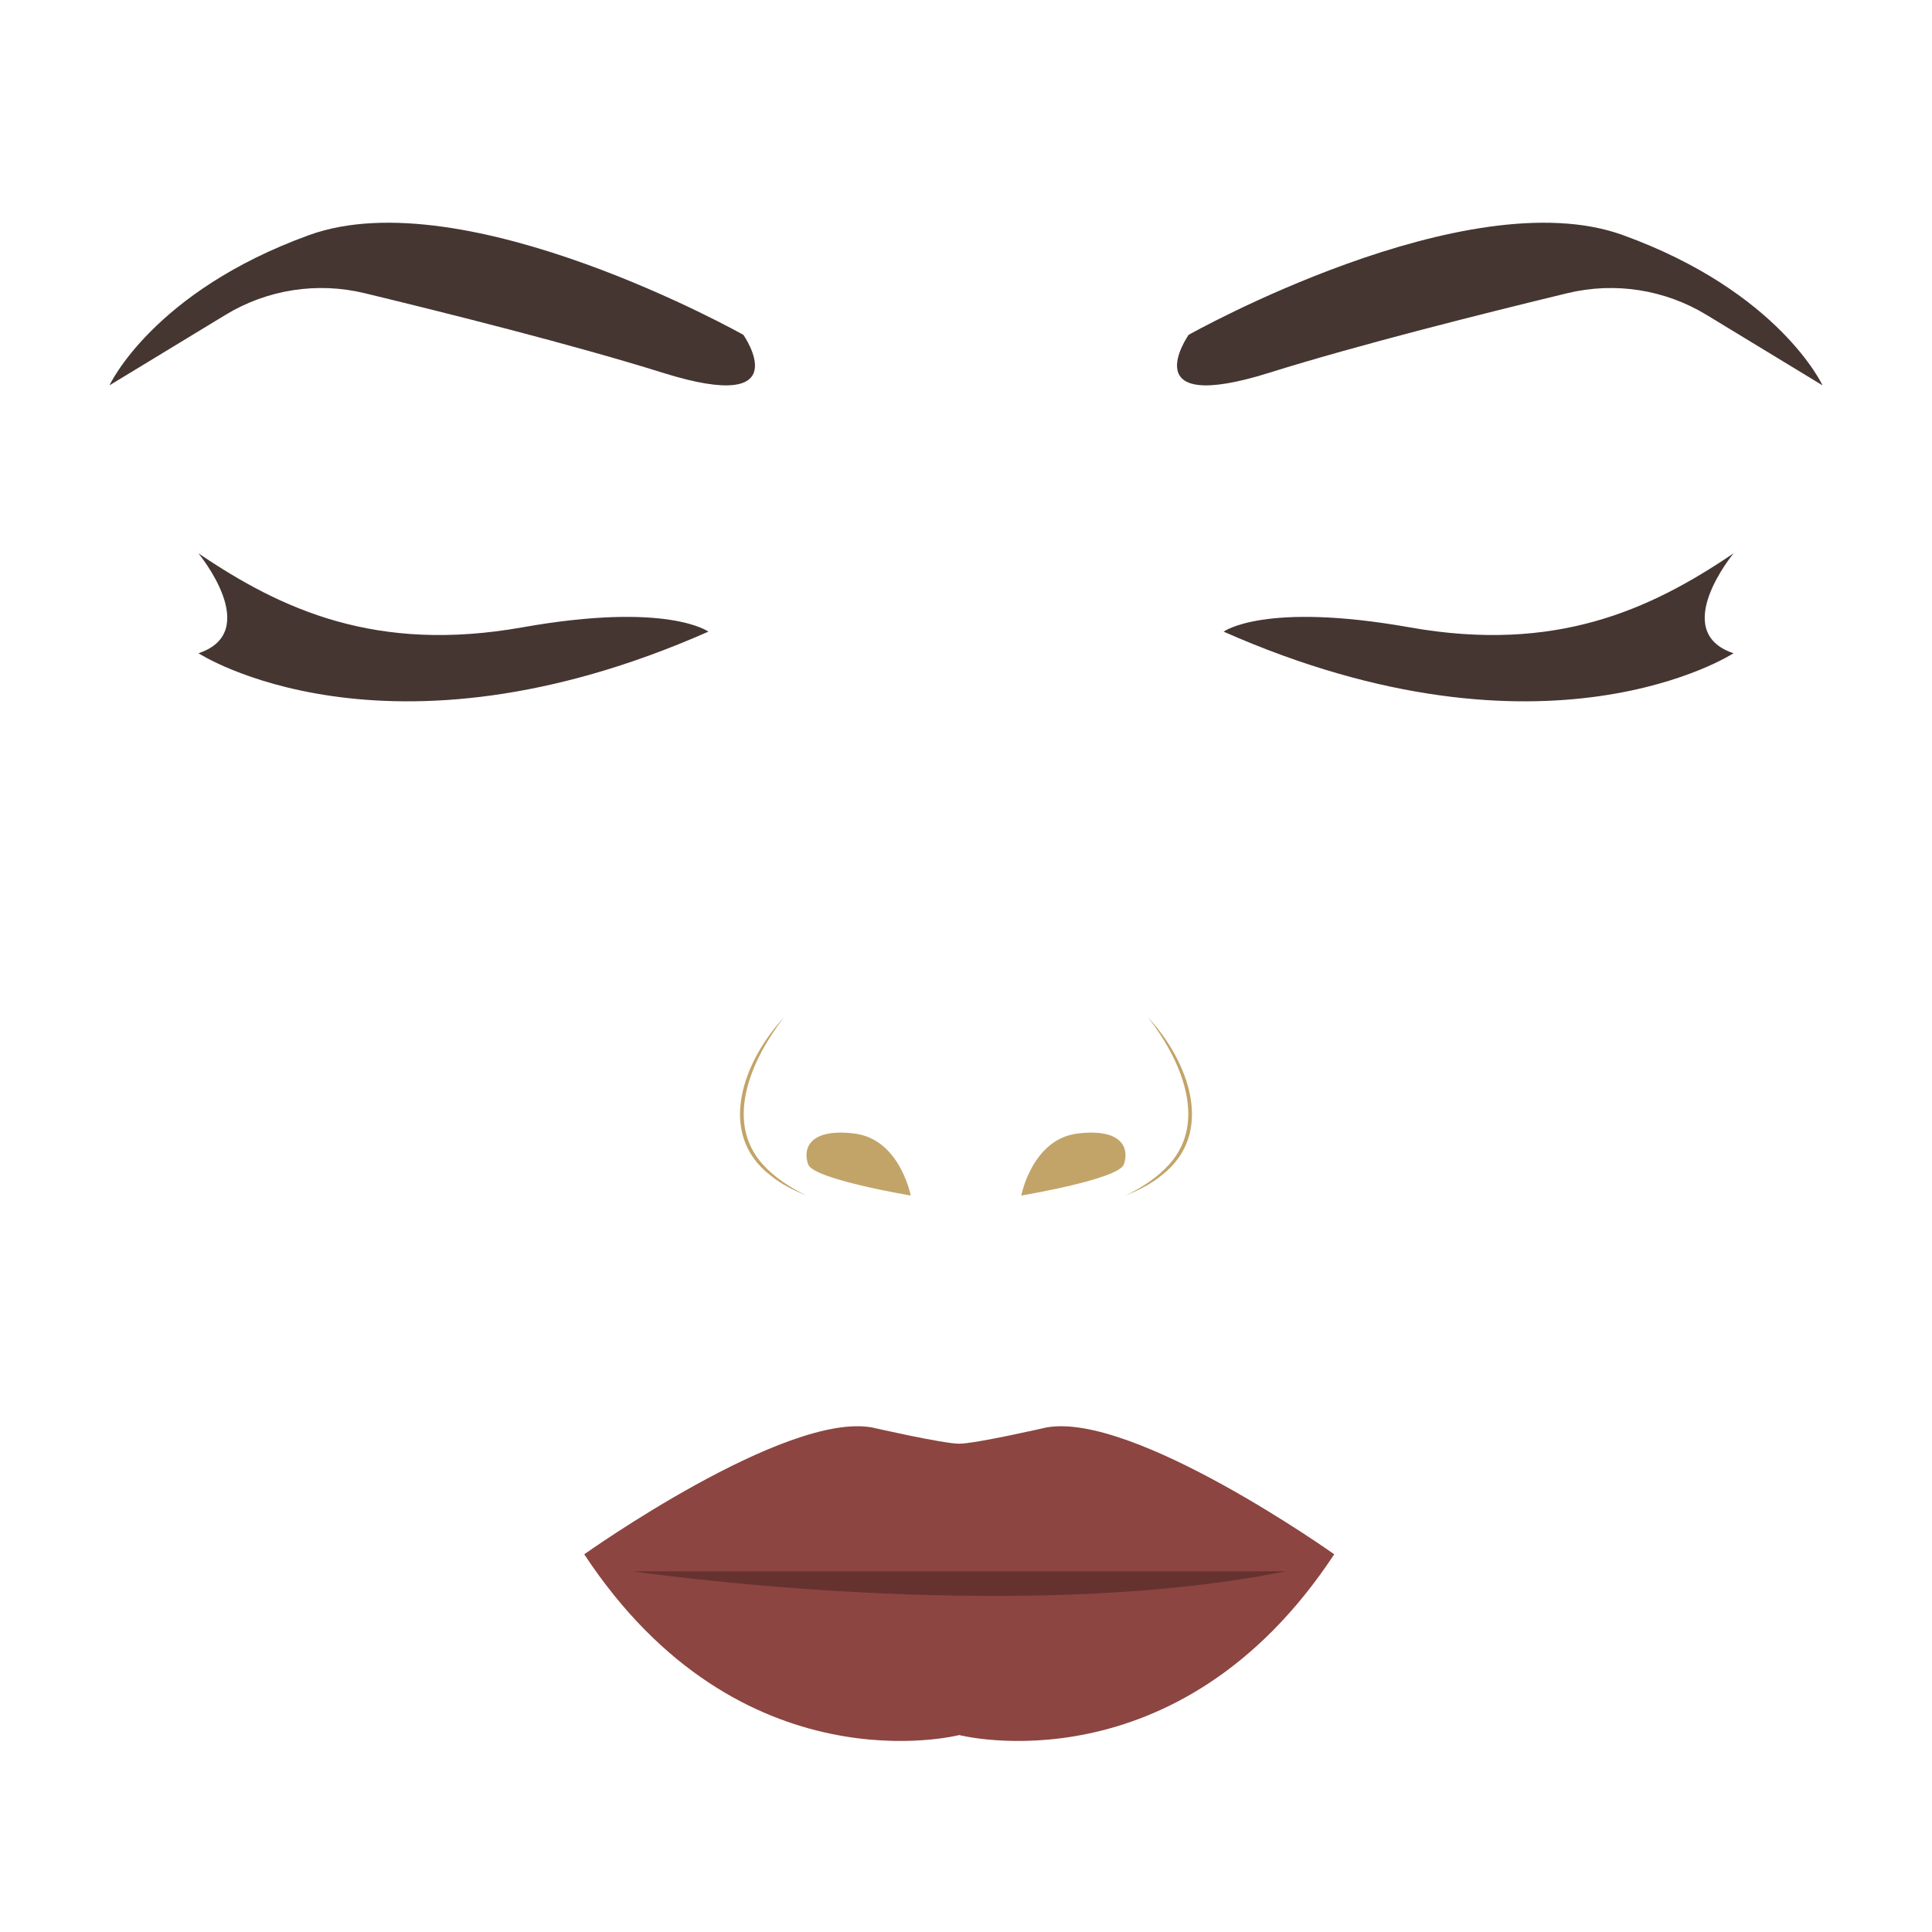 <?xml version="1.0" encoding="UTF-8"?>
<svg id="BACKGROUND_2" data-name="BACKGROUND 2" xmlns="http://www.w3.org/2000/svg" viewBox="0 0 500 500">
  <defs>
    <style>
      .cls-1 {
        fill: #8c4541;
      }

      .cls-1, .cls-2, .cls-3, .cls-4 {
        stroke-width: 0px;
      }

      .cls-2 {
        fill: #c2a469;
      }

      .cls-3 {
        fill: #453631;
      }

      .cls-4 {
        fill: #66322f;
      }
    </style>
  </defs>
  <g>
    <path class="cls-3" d="M192.4,86.68s14.66,20.95-20.95,9.77c-22.91-7.19-56.23-15.53-77.07-20.57-12.27-2.97-25.22-.96-36.01,5.6l-30.04,18.25s11.17-24.23,51.67-38.89c40.49-14.66,112.41,25.83,112.41,25.83Z"/>
    <path class="cls-3" d="M307.6,86.68s-14.66,20.95,20.95,9.77c22.91-7.19,56.23-15.53,77.07-20.57,12.27-2.97,25.22-.96,36.01,5.6l30.04,18.25s-11.17-24.23-51.67-38.89c-40.49-14.66-112.41,25.83-112.41,25.83Z"/>
  </g>
  <g>
    <path class="cls-3" d="M51.37,143.23s16.76,20.25,0,25.83c0,0,48.17,31.42,131.96-5.59,0,0-10.47-7.8-48.17-1.11-37.7,6.69-62.14-4.48-83.78-19.14Z"/>
    <path class="cls-3" d="M448.63,143.23s-16.76,20.25,0,25.83c0,0-48.17,31.42-131.96-5.59,0,0,10.47-7.8,48.17-1.11,37.7,6.69,62.14-4.48,83.78-19.14Z"/>
  </g>
  <g>
    <path class="cls-2" d="M235.69,309.4s-2.79-14.66-14.66-16.06c-11.87-1.4-13.27,4.19-11.87,8.03,1.4,3.84,26.53,8.03,26.53,8.03Z"/>
    <path class="cls-2" d="M202.87,263.32c-8.06,10.35-15.68,26.61-5.5,37.99,3.11,3.45,7.11,6.03,11.34,8.09-3.28-1.33-6.51-2.9-9.26-5.17-14.32-10.99-6.84-29.9,3.42-40.91h0Z"/>
    <path class="cls-2" d="M264.31,309.4s2.79-14.66,14.66-16.06c11.87-1.4,13.27,4.19,11.87,8.03-1.4,3.84-26.53,8.03-26.53,8.03Z"/>
    <path class="cls-2" d="M297.13,263.32c10.26,11.01,17.73,29.92,3.42,40.91-2.75,2.27-5.98,3.84-9.26,5.17,4.23-2.05,8.24-4.64,11.34-8.09,10.19-11.39,2.57-27.64-5.5-37.99h0Z"/>
  </g>
  <g>
    <path class="cls-1" d="M270.75,369.44s-18.31,4.19-22.5,4.19-22.5-4.19-22.5-4.19c-22.5-4.19-74.55,32.81-74.55,32.81,40.49,61.44,97.05,46.78,97.05,46.78,0,0,56.55,14.66,97.05-46.78,0,0-52.05-37-74.55-32.81Z"/>
    <path class="cls-4" d="M163.78,406.65s97.74,14.35,168.96,0"/>
  </g>
</svg>